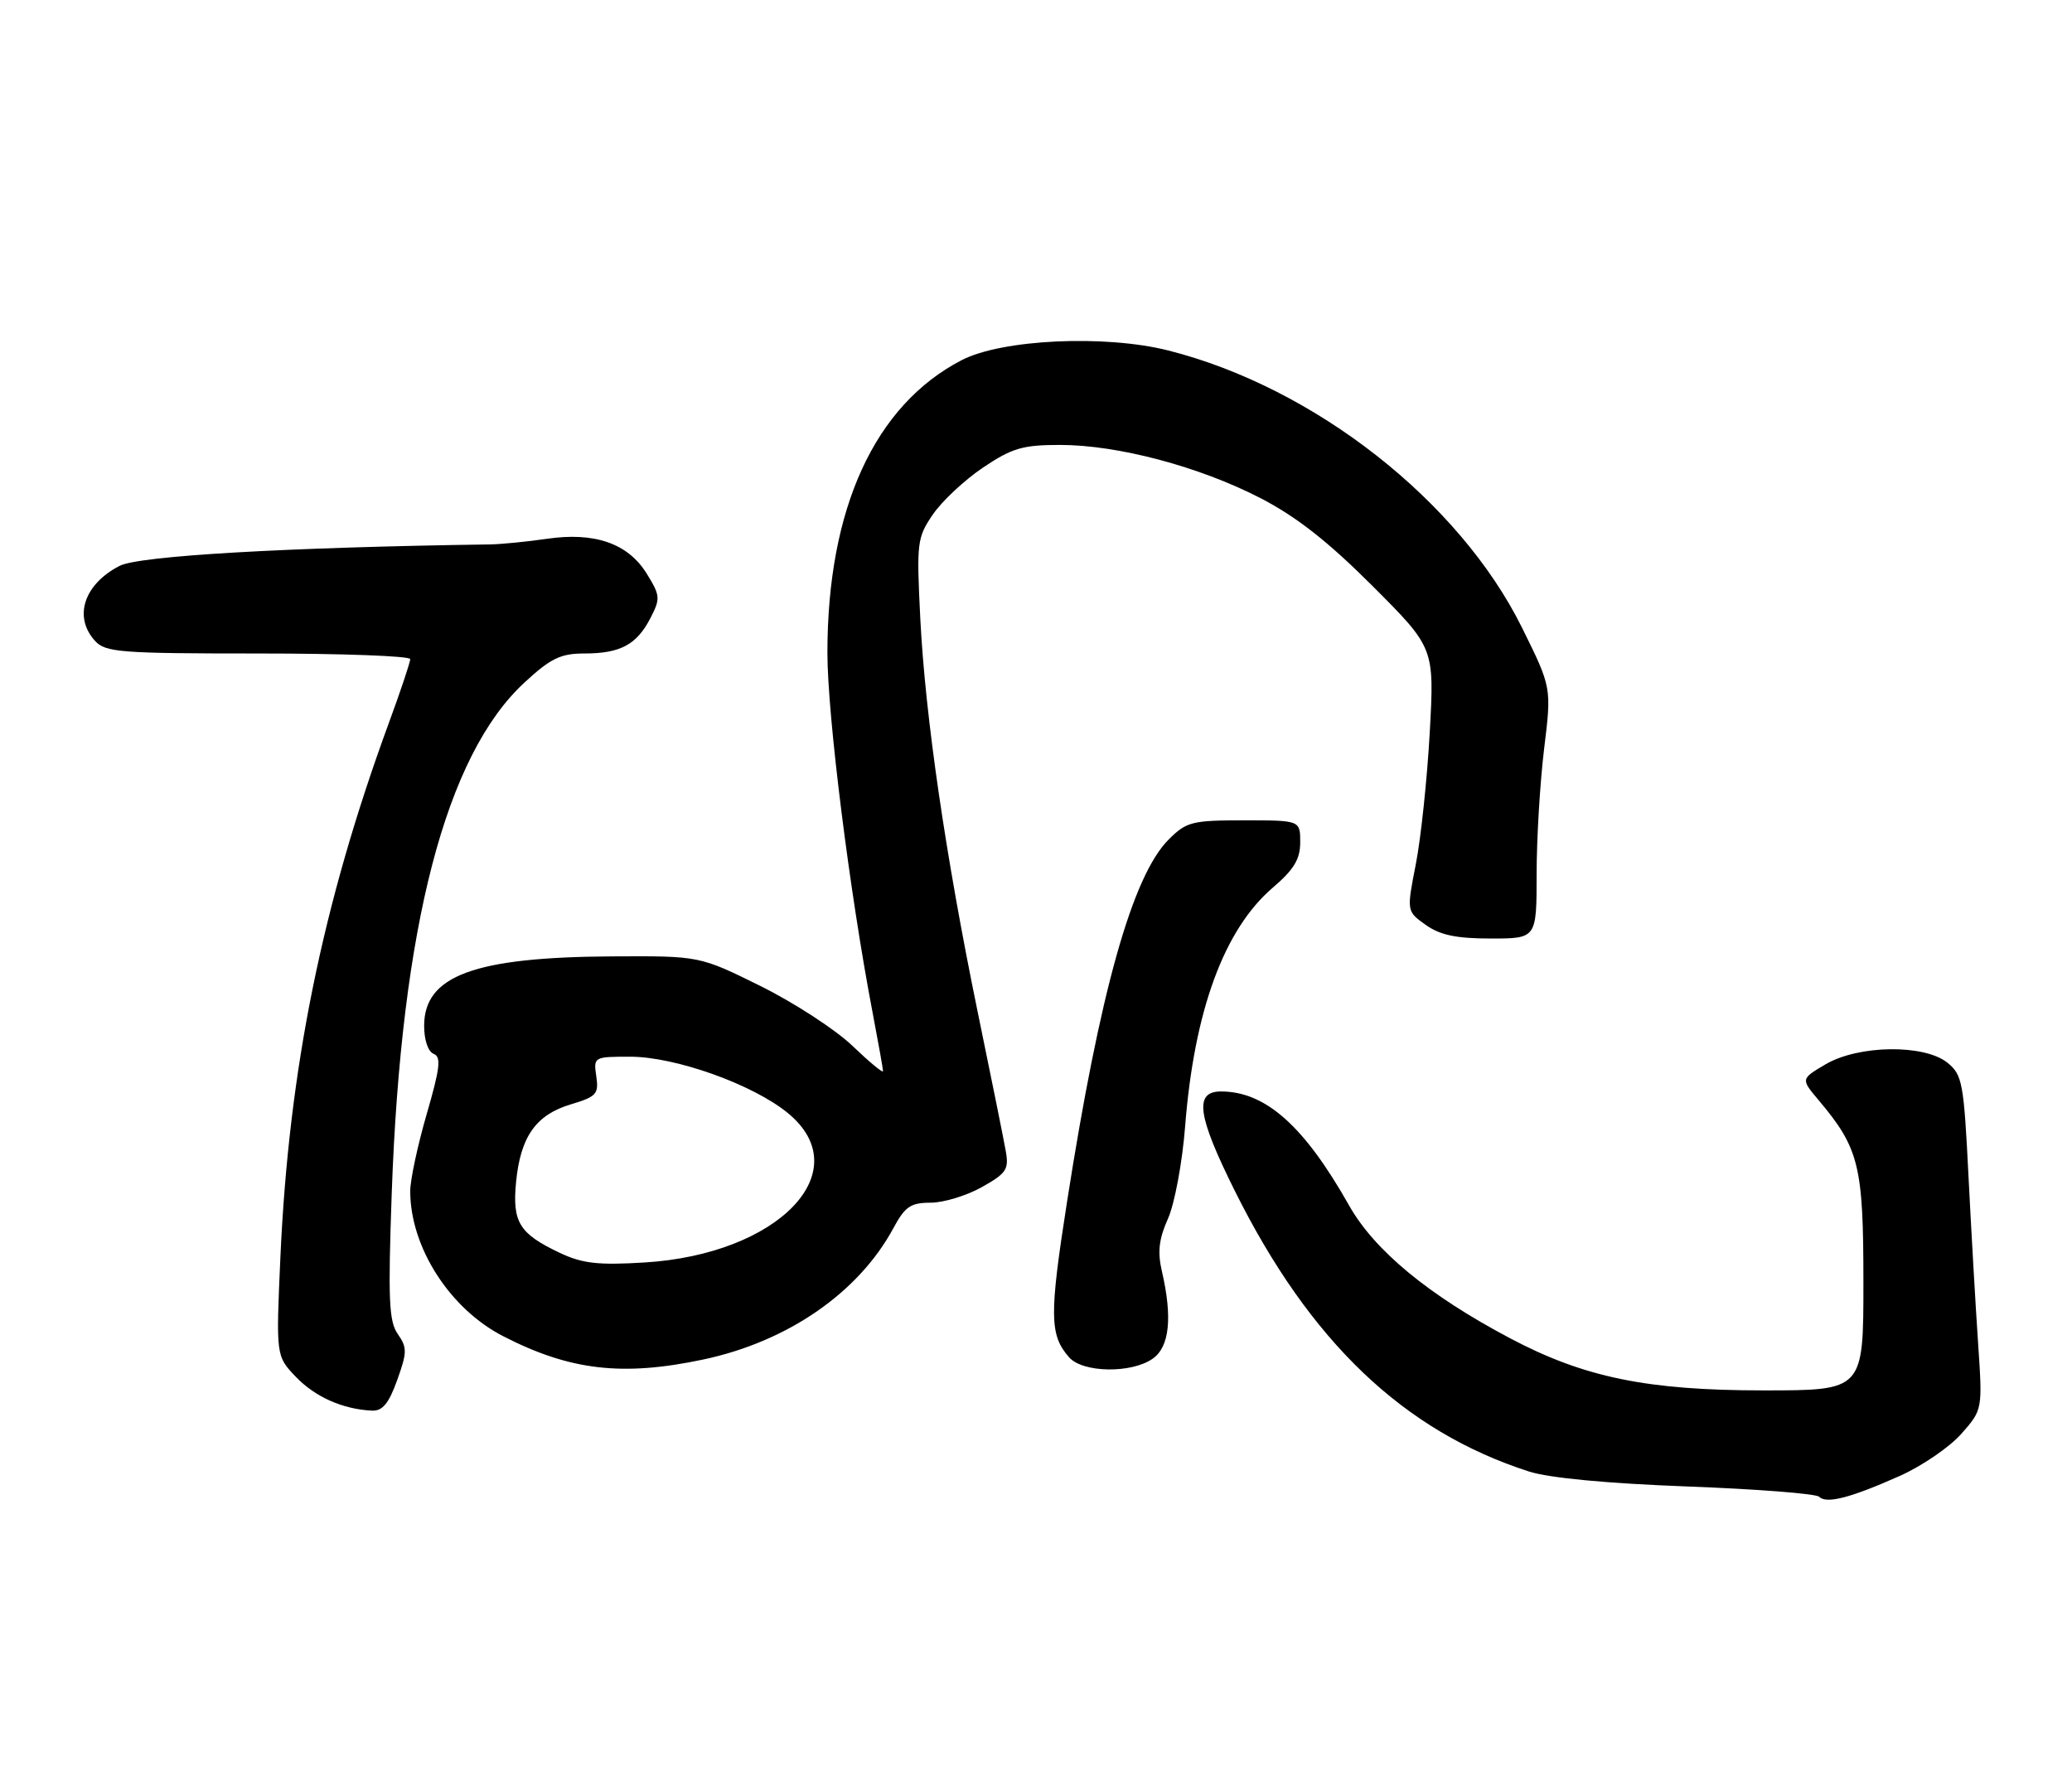 <?xml version="1.0" encoding="UTF-8" standalone="no"?>
<!DOCTYPE svg PUBLIC "-//W3C//DTD SVG 1.1//EN" "http://www.w3.org/Graphics/SVG/1.1/DTD/svg11.dtd" >
<svg xmlns="http://www.w3.org/2000/svg" xmlns:xlink="http://www.w3.org/1999/xlink" version="1.1" viewBox="0 0 298 256">
 <g >
 <path fill="currentColor"
d=" M 273.28 212.28 C 276.45 210.86 280.42 208.14 282.10 206.23 C 285.14 202.77 285.14 202.77 284.49 193.13 C 284.13 187.84 283.51 177.03 283.11 169.12 C 282.44 155.75 282.23 154.60 280.09 152.87 C 276.76 150.18 267.30 150.30 262.55 153.10 C 258.99 155.20 258.99 155.20 261.54 158.23 C 267.39 165.18 268.00 167.66 268.00 184.46 C 268.00 200.00 268.00 200.00 253.66 200.00 C 236.91 200.00 227.84 198.14 217.20 192.51 C 205.49 186.32 197.70 179.90 194.03 173.40 C 187.57 161.95 182.01 157.00 175.60 157.00 C 171.72 157.00 172.20 160.46 177.58 171.27 C 188.39 193.00 201.89 205.87 219.91 211.67 C 222.81 212.60 231.19 213.39 242.67 213.82 C 252.66 214.19 261.20 214.86 261.64 215.30 C 262.69 216.36 266.18 215.45 273.28 212.28 Z  M 57.12 198.53 C 58.56 194.52 58.57 193.84 57.21 191.89 C 55.93 190.06 55.80 186.92 56.34 171.61 C 57.71 133.22 64.11 108.61 75.44 98.17 C 79.20 94.69 80.64 94.00 84.04 94.00 C 89.20 94.00 91.57 92.74 93.54 88.92 C 95.00 86.10 94.97 85.68 93.01 82.51 C 90.32 78.16 85.51 76.49 78.61 77.51 C 75.80 77.92 72.15 78.28 70.50 78.31 C 41.10 78.73 19.99 79.95 17.19 81.40 C 12.07 84.05 10.54 88.73 13.65 92.17 C 15.16 93.84 17.26 94.00 37.15 94.00 C 49.17 94.00 59.00 94.36 59.00 94.81 C 59.00 95.25 57.61 99.42 55.90 104.06 C 46.35 130.12 41.55 153.75 40.33 180.78 C 39.69 195.06 39.69 195.06 42.56 198.06 C 45.33 200.95 49.33 202.72 53.51 202.91 C 55.01 202.98 55.92 201.88 57.12 198.53 Z  M 101.13 195.56 C 113.30 192.98 123.48 185.94 128.49 176.66 C 130.16 173.56 130.97 173.00 133.84 173.00 C 135.70 173.00 139.02 171.99 141.21 170.76 C 144.77 168.76 145.13 168.21 144.64 165.51 C 144.35 163.86 142.53 154.85 140.60 145.50 C 135.99 123.07 133.08 103.13 132.36 89.00 C 131.81 78.03 131.89 77.34 134.17 74.00 C 135.48 72.08 138.73 69.04 141.39 67.25 C 145.56 64.45 147.09 64.00 152.45 64.00 C 160.77 64.00 172.49 67.11 181.30 71.66 C 186.46 74.33 191.02 77.91 197.40 84.29 C 206.30 93.20 206.30 93.20 205.63 105.35 C 205.26 112.03 204.36 120.55 203.63 124.29 C 202.30 131.08 202.30 131.08 205.05 133.04 C 207.12 134.51 209.45 135.00 214.40 135.00 C 221.00 135.00 221.00 135.00 221.00 125.75 C 221.00 120.66 221.49 112.54 222.08 107.70 C 223.16 98.90 223.16 98.90 218.90 90.29 C 209.88 72.08 189.04 55.74 168.05 50.42 C 158.93 48.11 144.07 48.80 138.28 51.82 C 125.79 58.31 119.00 73.16 119.00 93.91 C 119.01 102.98 122.20 128.43 125.50 145.66 C 126.32 149.97 127.00 153.76 127.00 154.08 C 127.00 154.40 125.01 152.75 122.57 150.41 C 120.13 148.08 114.19 144.22 109.37 141.83 C 100.61 137.50 100.61 137.50 88.06 137.57 C 68.20 137.68 61.00 140.34 61.00 147.57 C 61.00 149.60 61.57 151.28 62.37 151.59 C 63.48 152.01 63.29 153.64 61.37 160.25 C 60.07 164.73 59.00 169.72 59.00 171.33 C 59.00 179.39 64.67 188.25 72.36 192.20 C 81.96 197.14 89.52 198.02 101.13 195.56 Z  M 165.78 195.44 C 168.21 193.74 168.65 189.52 167.10 182.83 C 166.46 180.07 166.68 178.20 167.98 175.30 C 168.93 173.17 170.04 167.24 170.44 162.11 C 171.74 145.41 176.04 133.69 183.06 127.68 C 186.10 125.08 187.00 123.59 187.00 121.15 C 187.00 118.00 187.00 118.00 178.92 118.00 C 171.44 118.00 170.64 118.20 168.08 120.76 C 162.86 125.98 158.19 142.63 153.47 172.83 C 150.90 189.25 150.94 192.03 153.77 195.25 C 155.73 197.47 162.72 197.59 165.78 195.44 Z  M 80.50 180.21 C 74.68 177.45 73.67 175.82 74.22 170.05 C 74.85 163.52 77.07 160.36 82.08 158.86 C 85.79 157.75 86.13 157.37 85.76 154.82 C 85.35 152.03 85.41 152.00 90.62 152.00 C 97.15 152.00 108.33 156.00 113.34 160.13 C 123.47 168.48 111.98 180.43 92.69 181.60 C 86.02 182.01 83.76 181.75 80.50 180.21 Z "/>
</g>
</svg>